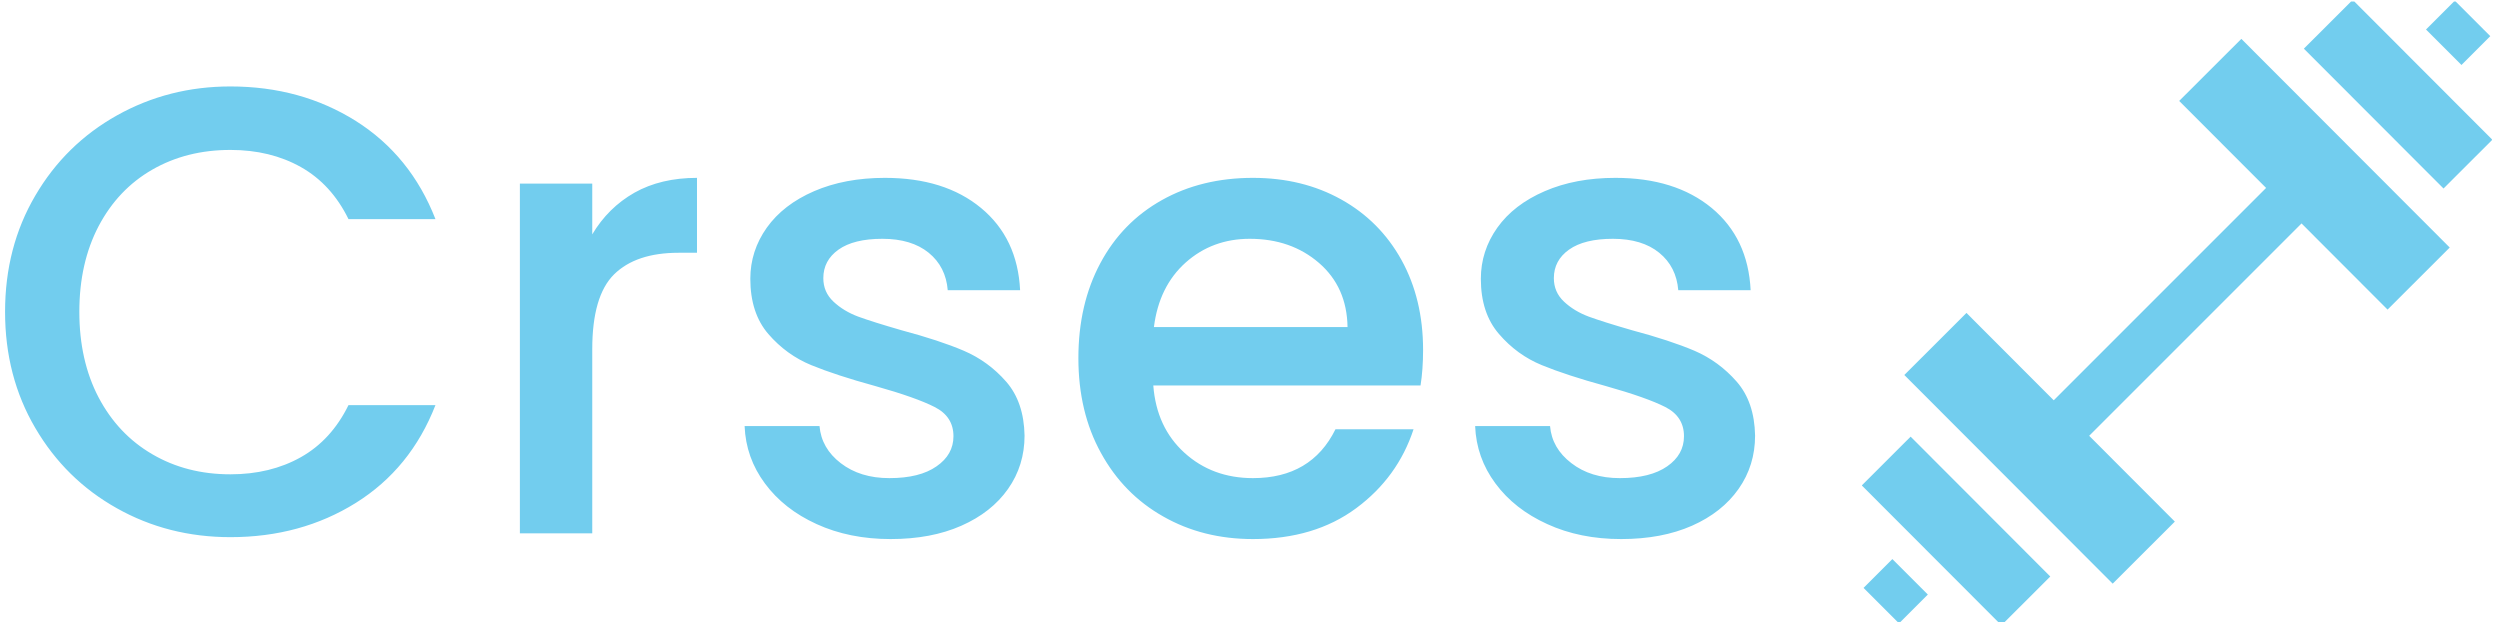 <svg xmlns="http://www.w3.org/2000/svg" version="1.1" xmlns:xlink="http://www.w3.org/1999/xlink" xmlns:svgjs="http://svgjs.dev/svgjs" width="1000" height="249" viewBox="0 0 1000 249"><g transform="matrix(1,0,0,1,-0.606,0.603)"><svg viewBox="0 0 396 99" data-background-color="#ffffff" preserveAspectRatio="xMidYMid meet" height="249" width="1000" xmlns="http://www.w3.org/2000/svg" xmlns:xlink="http://www.w3.org/1999/xlink"><defs></defs><g id="tight-bounds" transform="matrix(1,0,0,1,0.24,-0.24)"><svg viewBox="0 0 395.52 99.479" height="99.479" width="395.52"><g><svg viewBox="0 0 562.036 141.361" height="99.479" width="395.52"><g transform="matrix(1,0,0,1,0,19.537)"><svg viewBox="0 0 395.52 102.287" height="102.287" width="395.52"><g><svg viewBox="0 0 395.52 102.287" height="102.287" width="395.52"><g><svg viewBox="0 0 395.52 102.287" height="102.287" width="395.52"><g transform="matrix(1,0,0,1,0,0)"><svg width="395.52" viewBox="1.85 -35.2 137.84 35.65" height="102.287" data-palette-color="#72cdee"><g class="undefined-text-0" data-fill-palette-color="primary" id="text-0"><path d="M1.85-17.45Q1.85-22.55 4.23-26.6 6.6-30.65 10.68-32.93 14.75-35.2 19.6-35.2L19.6-35.2Q25.15-35.2 29.48-32.48 33.8-29.75 35.75-24.75L35.75-24.75 28.9-24.75Q27.55-27.5 25.15-28.85 22.75-30.2 19.6-30.2L19.6-30.2Q16.15-30.2 13.45-28.65 10.75-27.1 9.22-24.2 7.7-21.3 7.7-17.45L7.7-17.45Q7.7-13.6 9.22-10.7 10.75-7.8 13.45-6.23 16.15-4.65 19.6-4.65L19.6-4.65Q22.75-4.65 25.15-6 27.55-7.35 28.9-10.1L28.9-10.1 35.75-10.1Q33.8-5.1 29.48-2.4 25.15 0.3 19.6 0.3L19.6 0.3Q14.7 0.3 10.65-1.98 6.6-4.25 4.23-8.3 1.85-12.35 1.85-17.45L1.85-17.45ZM48.1-23.55Q49.35-25.65 51.42-26.83 53.5-28 56.35-28L56.35-28 56.35-22.1 54.9-22.1Q51.55-22.1 49.82-20.4 48.1-18.7 48.1-14.5L48.1-14.5 48.1 0 42.4 0 42.4-27.55 48.1-27.55 48.1-23.55ZM71.6 0.45Q68.35 0.45 65.77-0.73 63.2-1.9 61.7-3.93 60.2-5.95 60.1-8.45L60.1-8.45 66-8.45Q66.15-6.7 67.67-5.53 69.2-4.35 71.5-4.35L71.5-4.35Q73.9-4.35 75.22-5.28 76.55-6.2 76.55-7.65L76.55-7.65Q76.55-9.2 75.07-9.95 73.6-10.7 70.4-11.6L70.4-11.6Q67.3-12.45 65.35-13.25 63.4-14.05 61.97-15.7 60.55-17.35 60.55-20.05L60.55-20.05Q60.55-22.25 61.85-24.08 63.15-25.9 65.57-26.95 68-28 71.15-28L71.15-28Q75.85-28 78.72-25.63 81.6-23.25 81.8-19.15L81.8-19.15 76.1-19.15Q75.95-21 74.6-22.1 73.25-23.2 70.95-23.2L70.95-23.2Q68.7-23.2 67.5-22.35 66.3-21.5 66.3-20.1L66.3-20.1Q66.3-19 67.1-18.25 67.9-17.5 69.05-17.07 70.2-16.65 72.45-16L72.45-16Q75.45-15.2 77.37-14.38 79.3-13.55 80.7-11.95 82.1-10.35 82.15-7.7L82.15-7.7Q82.15-5.35 80.85-3.5 79.55-1.65 77.17-0.6 74.8 0.45 71.6 0.45L71.6 0.45ZM113.54-14.45Q113.54-12.9 113.34-11.65L113.34-11.65 92.29-11.65Q92.54-8.35 94.74-6.35 96.94-4.35 100.14-4.35L100.14-4.35Q104.74-4.35 106.64-8.2L106.64-8.2 112.79-8.2Q111.54-4.4 108.27-1.98 104.99 0.45 100.14 0.45L100.14 0.45Q96.19 0.45 93.07-1.33 89.94-3.1 88.17-6.33 86.39-9.55 86.39-13.8L86.39-13.8Q86.39-18.05 88.12-21.28 89.84-24.5 92.97-26.25 96.09-28 100.14-28L100.14-28Q104.04-28 107.09-26.3 110.14-24.6 111.84-21.53 113.54-18.45 113.54-14.45L113.54-14.45ZM92.34-16.25L107.59-16.25Q107.54-19.4 105.34-21.3 103.14-23.2 99.89-23.2L99.89-23.2Q96.94-23.2 94.84-21.33 92.74-19.45 92.34-16.25L92.34-16.25ZM129.14 0.45Q125.89 0.45 123.32-0.73 120.74-1.9 119.24-3.93 117.74-5.95 117.64-8.45L117.64-8.45 123.54-8.45Q123.69-6.7 125.22-5.53 126.74-4.35 129.04-4.35L129.04-4.35Q131.44-4.35 132.77-5.28 134.09-6.2 134.09-7.65L134.09-7.65Q134.09-9.2 132.62-9.95 131.14-10.7 127.94-11.6L127.94-11.6Q124.84-12.45 122.89-13.25 120.94-14.05 119.52-15.7 118.09-17.35 118.09-20.05L118.09-20.05Q118.09-22.25 119.39-24.08 120.69-25.9 123.12-26.95 125.54-28 128.69-28L128.69-28Q133.39-28 136.27-25.63 139.14-23.25 139.34-19.15L139.34-19.15 133.64-19.15Q133.49-21 132.14-22.1 130.79-23.2 128.49-23.2L128.49-23.2Q126.24-23.2 125.04-22.35 123.84-21.5 123.84-20.1L123.84-20.1Q123.84-19 124.64-18.25 125.44-17.5 126.59-17.07 127.74-16.65 129.99-16L129.99-16Q132.99-15.2 134.92-14.38 136.84-13.55 138.24-11.95 139.64-10.35 139.69-7.7L139.69-7.7Q139.69-5.35 138.39-3.5 137.09-1.65 134.72-0.6 132.34 0.45 129.14 0.45L129.14 0.45Z" fill="#72cdee" data-fill-palette-color="primary"></path></g></svg></g></svg></g></svg></g></svg></g><g transform="matrix(1,0,0,1,419.668,0)"><svg viewBox="0 0 142.369 141.361" height="141.361" width="142.369"><g><svg xmlns="http://www.w3.org/2000/svg" xmlns:xlink="http://www.w3.org/1999/xlink" version="1.0" x="0" y="0" viewBox="1.953 2.031 20.092 19.95" enable-background="new 0 0 24 24" xml:space="preserve" height="141.361" width="142.369" class="icon-icon-0" data-fill-palette-color="accent" id="icon-0"><rect x="4.9" y="11.2" transform="matrix(0.707 -0.707 0.707 0.707 -4.971 12)" width="14.1" height="1.6" fill="#72cdee" data-fill-palette-color="accent"></rect><rect x="20.3" y="2.3" transform="matrix(0.707 -0.707 0.707 0.707 3.963 15.698)" width="1.3" height="1.6" fill="#72cdee" data-fill-palette-color="accent"></rect><rect x="2.4" y="20.2" transform="matrix(-0.707 0.707 -0.707 -0.707 20.031 33.578)" width="1.3" height="1.6" fill="#72cdee" data-fill-palette-color="accent"></rect><rect x="15" y="2.9" transform="matrix(0.708 -0.707 0.707 0.708 -0.601 13.802)" width="2.8" height="9.4" fill="#72cdee" data-fill-palette-color="accent"></rect><rect x="17.9" y="1.9" transform="matrix(0.708 -0.707 0.707 0.708 2.029 14.893)" width="2.2" height="6.3" fill="#72cdee" data-fill-palette-color="accent"></rect><rect x="6.2" y="11.7" transform="matrix(-0.708 0.707 -0.707 -0.708 24.592 22.567)" width="2.8" height="9.4" fill="#72cdee" data-fill-palette-color="accent"></rect><rect x="3.9" y="15.9" transform="matrix(-0.708 0.707 -0.707 -0.708 21.96 28.918)" width="2.2" height="6.3" fill="#72cdee" data-fill-palette-color="accent"></rect></svg></g></svg></g></svg></g></svg><rect width="395.52" height="99.479" fill="none" stroke="none" visibility="hidden"></rect></g></svg></g></svg>